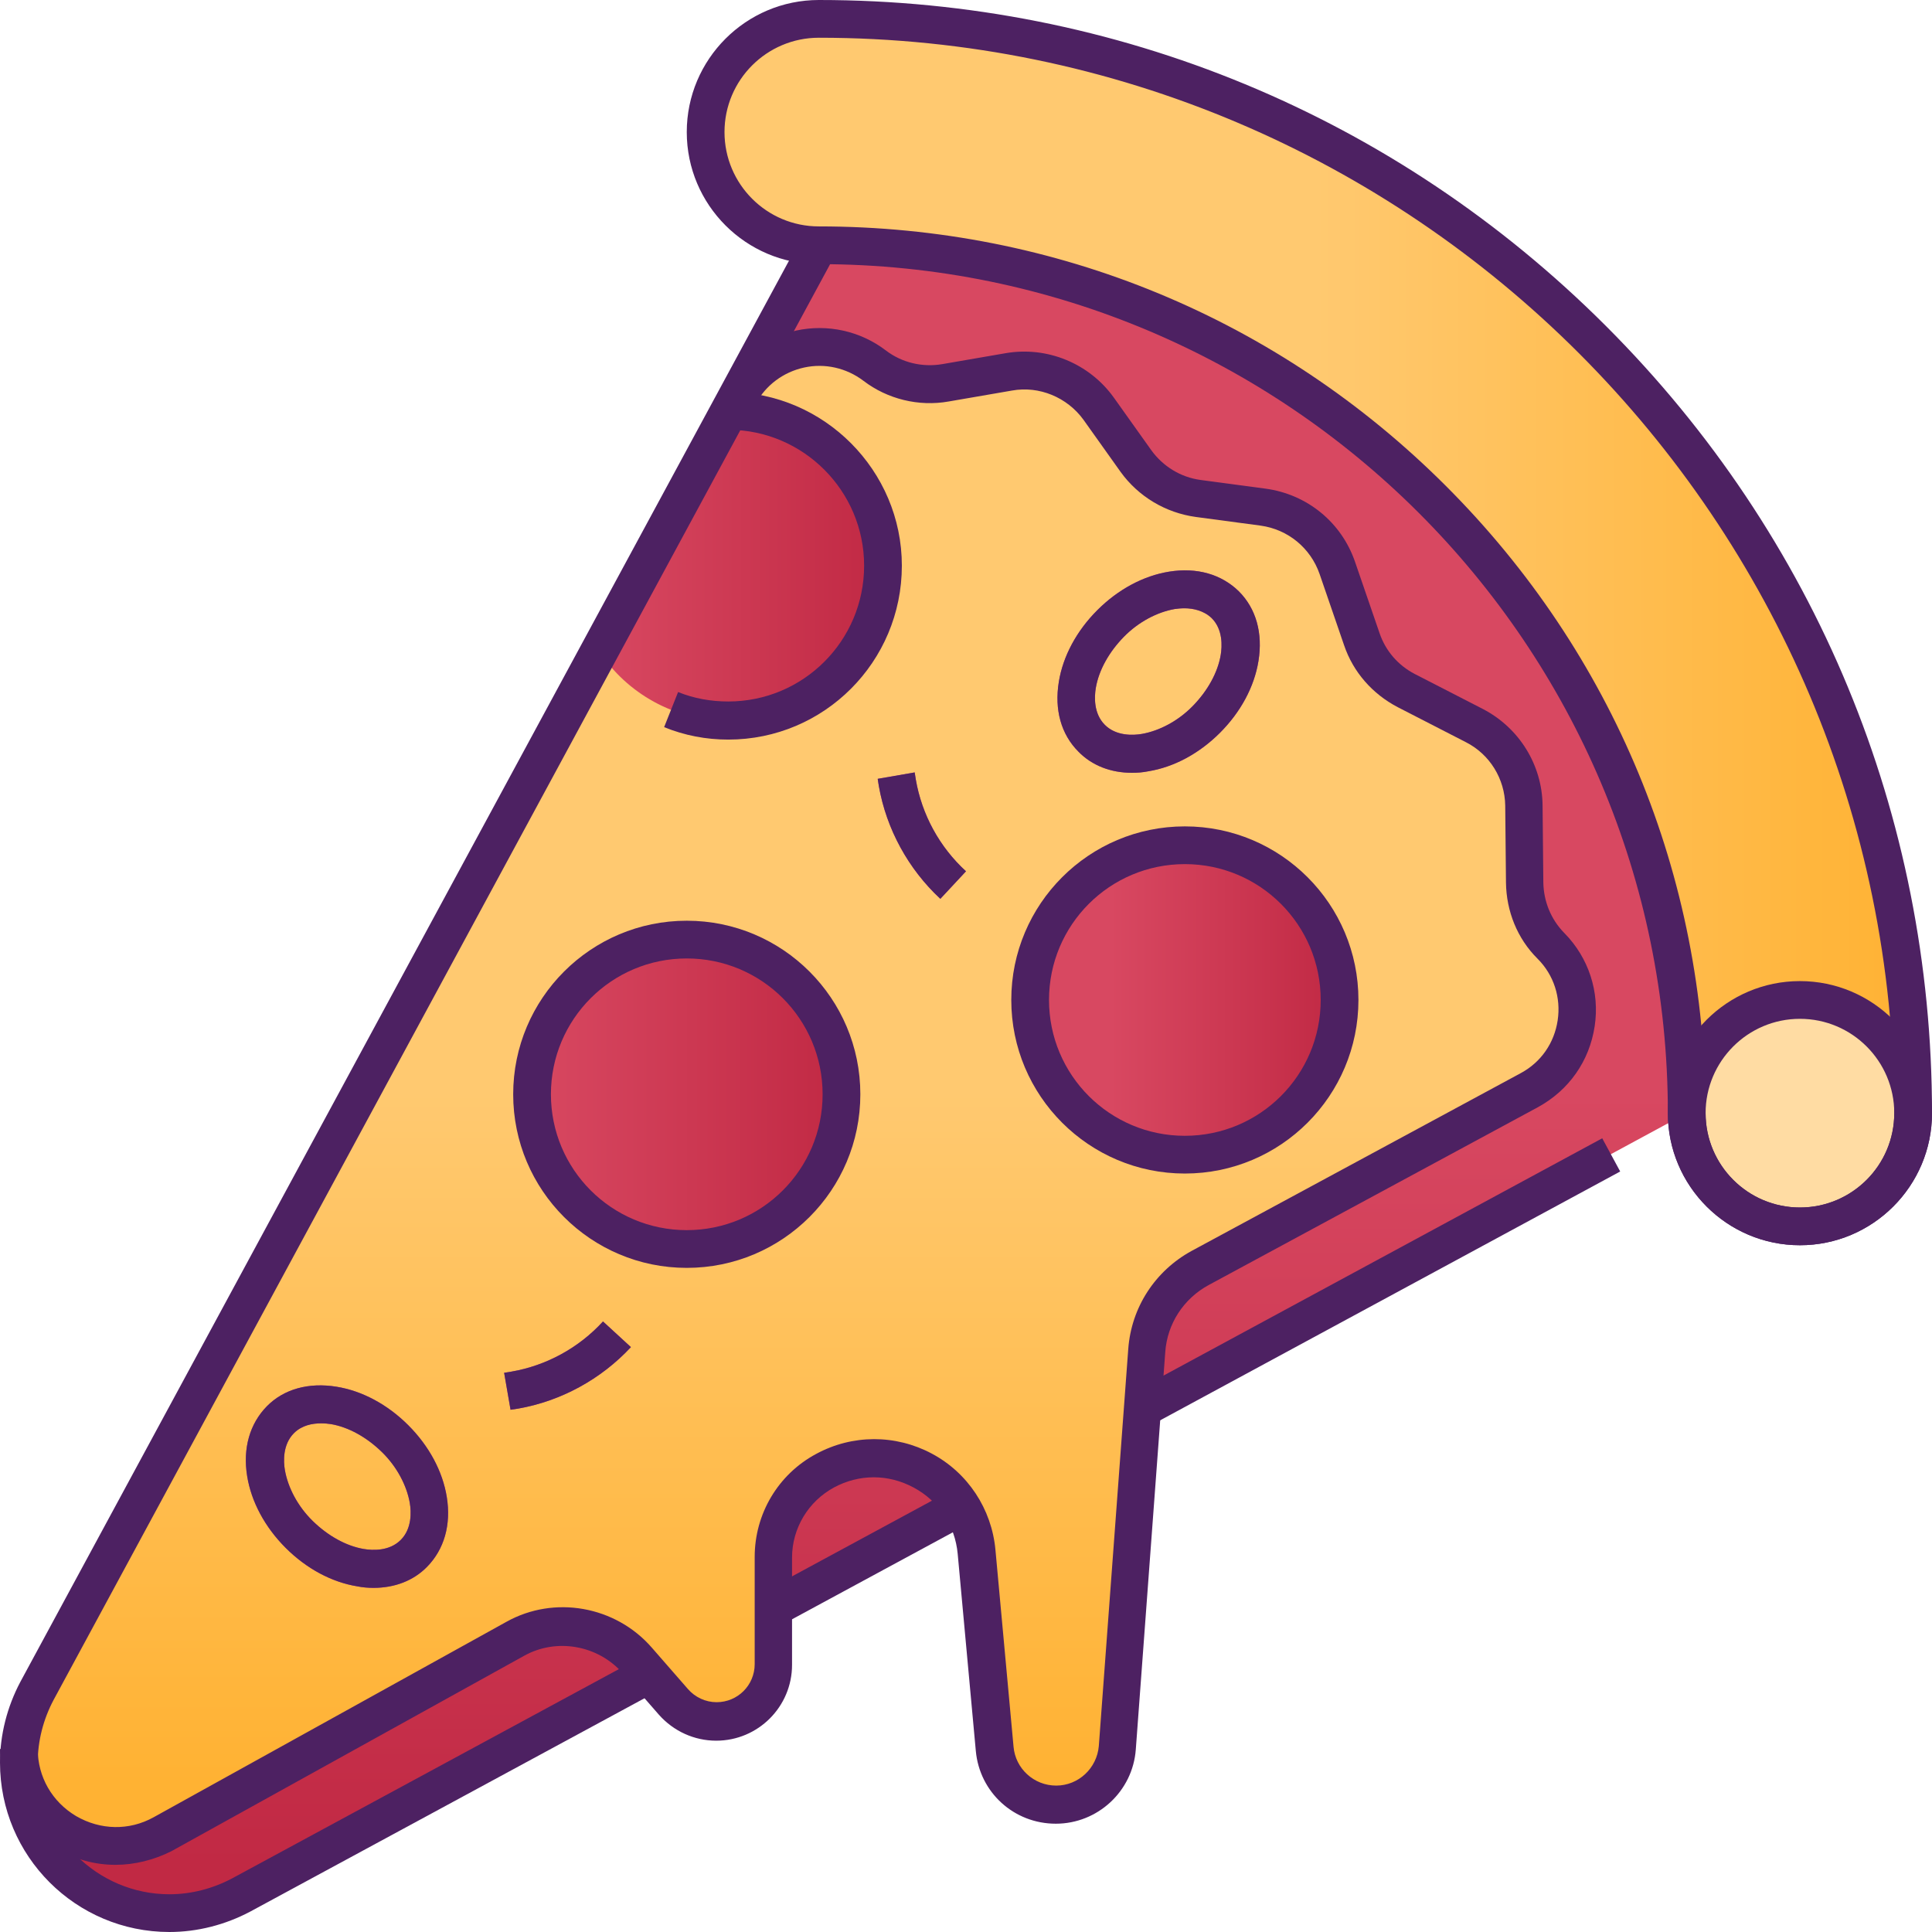 <!-- icon666.com - MILLIONS vector ICONS FREE --><svg id="Layer_1" enable-background="new 0 0 512 512" viewBox="0 0 512 512" xmlns="http://www.w3.org/2000/svg" xmlns:xlink="http://www.w3.org/1999/xlink"><linearGradient id="XMLID_3_" gradientUnits="userSpaceOnUse" x1="256" x2="256" y1="82" y2="494.698"><stop offset=".502" stop-color="#d84861"></stop><stop offset="1" stop-color="#c12944"></stop></linearGradient><linearGradient id="lg1"><stop offset=".505" stop-color="#ffc970"></stop><stop offset="1" stop-color="#ffb233"></stop></linearGradient><linearGradient id="XMLID_4_" gradientUnits="userSpaceOnUse" x1="211.492" x2="211.492" xlink:href="#lg1" y1="103.098" y2="472.327"></linearGradient><linearGradient id="XMLID_5_" gradientUnits="userSpaceOnUse" x1="187" x2="507" xlink:href="#lg1" y1="165" y2="165"></linearGradient><linearGradient id="lg2"><stop offset="0" stop-color="#d84861"></stop><stop offset="1" stop-color="#c12944"></stop></linearGradient><linearGradient id="XMLID_6_" gradientUnits="userSpaceOnUse" x1="158.802" x2="234" xlink:href="#lg2" y1="150.003" y2="150.003"></linearGradient><linearGradient id="XMLID_7_" gradientUnits="userSpaceOnUse" x1="273" x2="355" y1="265" y2="265"><stop offset=".26" stop-color="#d84861"></stop><stop offset="1" stop-color="#c12944"></stop></linearGradient><linearGradient id="XMLID_8_" gradientUnits="userSpaceOnUse" x1="141" x2="223" xlink:href="#lg2" y1="290" y2="290"></linearGradient><g id="XMLID_1_"><g id="XMLID_5561_"><path id="XMLID_3056_" d="m217 5v60l-207.2 383.1c-3.2 5.8-4.8 12.4-4.8 19 0 22 17.9 39.9 39.9 39.9 6.6 0 13.2-1.7 19-4.8l383.1-207.2h60c0-160.2-129.8-290-290-290z" fill="url(#XMLID_3_)"></path><g id="XMLID_3054_"><path id="XMLID_3055_" d="m231.6 96.5c5.3 4.1 12.1 5.7 18.7 4.6l16.8-2.9c9.1-1.6 18.4 2.2 23.8 9.8l9.9 13.9c3.9 5.4 9.9 9 16.5 9.9l17.2 2.3c9.1 1.2 16.7 7.4 19.7 16.1l6.5 18.9c2 5.9 6.3 10.8 11.8 13.6l18.1 9.3c8 4.1 13 12.3 13.1 21.2l.2 20.4c.1 6.3 2.6 12.3 7 16.7 11.3 11.5 8.5 30.6-5.7 38.3l-87.2 47.1c-8.2 4.4-13.5 12.7-14.2 22l-7.8 105.2c-.6 8.5-7.7 15.1-16.3 15.1-8.4 0-15.5-6.4-16.2-14.8l-4.8-52.2c-1.8-19.5-22.9-30.8-40.1-21.5-8.4 4.6-13.7 13.4-13.7 23v28.4c0 8.4-6.8 15.1-15.1 15.1-4.4 0-8.5-1.9-11.4-5.2l-9.6-11c-8.1-9.3-21.5-11.6-32.3-5.7l-93.5 51.8c-17 9.5-38-2.9-38-22.4 0-4.3 1.1-8.5 3.1-12.2l187.7-347c7-13.1 24-16.7 35.8-7.8z" fill="url(#XMLID_4_)"></path></g><g id="XMLID_2833_"><path id="XMLID_2834_" d="m477 325c-16.6 0-30-13.4-30-30 0-127-103-230-230-230-16.6 0-30-13.4-30-30 0-16.6 13.4-30 30-30 160.2 0 290 129.8 290 290 0 16.6-13.4 30-30 30z" fill="url(#XMLID_5_)"></path></g><path id="XMLID_2832_" d="m158.8 172.6c7.3 11.1 19.9 18.4 34.2 18.4 22.6 0 41-18.4 41-41s-18.2-40.9-40.8-41z" fill="url(#XMLID_6_)"></path><circle id="XMLID_2831_" cx="314" cy="265" fill="url(#XMLID_7_)" r="41"></circle><circle id="XMLID_2830_" cx="182" cy="290" fill="url(#XMLID_8_)" r="41"></circle><g id="XMLID_2826_"><path id="XMLID_2827_" d="m99 420.8c-1.4 0-2.8-.1-4.3-.4-6.8-1.1-13.5-4.7-19-10.2s-9.1-12.2-10.2-19c-1.2-7.4.7-13.9 5.2-18.5s11.1-6.4 18.5-5.2c6.8 1.1 13.5 4.7 19 10.2s9.1 12.2 10.2 19c1.2 7.4-.7 13.9-5.2 18.5-3.6 3.7-8.6 5.6-14.2 5.6zm-13.9-43.6c-2.3 0-5.1.5-7.2 2.6-3 3-2.8 7.5-2.4 9.8.8 4.6 3.4 9.6 7.4 13.5s8.8 6.6 13.5 7.4c2.4.4 6.8.6 9.8-2.4s2.8-7.5 2.4-9.8c-.8-4.6-3.4-9.6-7.4-13.5s-8.8-6.6-13.5-7.4c-.7-.1-1.6-.2-2.6-.2z" fill="#b23998"></path></g><g id="XMLID_2822_"><path id="XMLID_2823_" d="m300 204.8c-5.6 0-10.6-1.9-14.2-5.6-4.6-4.6-6.4-11.1-5.2-18.5 1.1-6.8 4.7-13.5 10.2-19s12.2-9.1 19-10.2c7.4-1.2 13.9.7 18.5 5.2 4.6 4.6 6.4 11.1 5.2 18.5-1.1 6.8-4.7 13.5-10.2 19s-12.2 9.1-19 10.2c-1.5.3-2.9.4-4.3.4zm13.9-43.6c-1 0-1.9.1-2.6.2-4.6.8-9.6 3.4-13.5 7.4s-6.6 8.8-7.4 13.5c-.4 2.4-.6 6.8 2.4 9.8s7.5 2.8 9.8 2.4c4.6-.8 9.6-3.4 13.5-7.4s6.6-8.8 7.4-13.5c.4-2.4.6-6.8-2.4-9.8-2.1-2-4.9-2.6-7.2-2.6z" fill="#b23998"></path></g><g id="XMLID_2820_"><path id="XMLID_2821_" d="m135.3 373.6-1.7-9.8 1.9-.3c9.3-1.6 17.9-6.3 24.3-13.3l7.4 6.8c-7.9 8.5-18.5 14.3-29.9 16.3z" fill="#b23998"></path></g><g id="XMLID_2818_"><path id="XMLID_2819_" d="m249.2 238.2c-8.5-7.9-14.3-18.5-16.3-29.9l-.3-1.9 9.8-1.7.3 1.9c1.6 9.3 6.3 17.9 13.3 24.3z" fill="#b23998"></path></g><circle id="XMLID_2817_" cx="477" cy="295" fill="#ffdca3" r="30"></circle></g><g id="XMLID_4822_"><g id="XMLID_591_"><g id="XMLID_620_"><path id="XMLID_3516_" d="m477 330c-19.3 0-35-15.7-35-35 0-124.1-100.9-225-225-225-19.3 0-35-15.7-35-35s15.7-35 35-35c78.8 0 152.9 30.7 208.6 86.4s86.4 129.8 86.4 208.6c0 19.3-15.7 35-35 35zm-260-320c-13.8 0-25 11.2-25 25s11.2 25 25 25c62.8 0 121.8 24.4 166.2 68.8s68.8 103.4 68.8 166.2c0 13.8 11.2 25 25 25s25-11.2 25-25c0-157.1-127.9-285-285-285z" fill="#4d2162"></path></g></g><g id="XMLID_1706_"><path id="XMLID_3515_" d="m359.9 268.8h10v141.2h-10z" fill="#4d2162" transform="matrix(.476 .88 -.88 .476 489.84 -143.005)"></path></g><g id="XMLID_619_"><path id="XMLID_3514_" d="m224.9 384.1h10v56.6h-10z" fill="#4d2162" transform="matrix(.476 .88 -.88 .476 483.317 14.04)"></path></g><g id="XMLID_1704_"><path id="XMLID_3513_" d="m44.9 512c-24.8 0-44.9-20.1-44.9-44.9 0-7.4 1.9-14.8 5.4-21.4l207.2-383.1 8.8 4.8-207.2 383.1c-2.7 5.1-4.2 10.8-4.2 16.6 0 19.2 15.7 34.9 34.9 34.9 5.8 0 11.5-1.5 16.6-4.2l108.3-58.6 4.8 8.8-108.3 58.6c-6.6 3.5-14 5.4-21.4 5.4z" fill="#4d2162"></path></g><g id="XMLID_634_"><path id="XMLID_3512_" d="m193 196c-5.9 0-11.6-1.1-17-3.3l3.7-9.3c4.2 1.7 8.7 2.5 13.3 2.5 19.9 0 36-16.1 36-36 0-19.8-16.1-35.9-35.8-36v-10c25.2.1 45.8 20.8 45.8 46 0 25.5-20.6 46.1-46 46.1z" fill="#4d2162"></path></g><g id="XMLID_628_"><path id="XMLID_3509_" d="m314 311c-25.4 0-46-20.6-46-46s20.6-46 46-46 46 20.6 46 46-20.6 46-46 46zm0-82c-19.9 0-36 16.1-36 36s16.1 36 36 36 36-16.1 36-36-16.1-36-36-36z" fill="#4d2162"></path></g><g id="XMLID_629_"><path id="XMLID_3506_" d="m182 336c-25.4 0-46-20.6-46-46s20.6-46 46-46 46 20.6 46 46-20.6 46-46 46zm0-82c-19.9 0-36 16.1-36 36s16.1 36 36 36 36-16.1 36-36-16.1-36-36-36z" fill="#4d2162"></path></g><g id="XMLID_622_"><path id="XMLID_3502_" d="m99 420.8c-1.4 0-2.8-.1-4.3-.4-6.8-1.1-13.5-4.7-19-10.2s-9.1-12.2-10.2-19c-1.2-7.4.7-13.9 5.2-18.5s11.1-6.4 18.5-5.2c6.8 1.1 13.5 4.7 19 10.2s9.1 12.2 10.2 19c1.2 7.4-.7 13.9-5.2 18.5-3.6 3.7-8.6 5.6-14.2 5.6zm-13.9-43.6c-2.3 0-5.1.5-7.2 2.6-3 3-2.8 7.5-2.4 9.8.8 4.6 3.4 9.6 7.4 13.5s8.8 6.6 13.5 7.4c2.4.4 6.8.6 9.8-2.4s2.8-7.5 2.4-9.8c-.8-4.6-3.4-9.6-7.4-13.5s-8.8-6.6-13.5-7.4c-.7-.1-1.6-.2-2.6-.2z" fill="#4d2162"></path></g><g id="XMLID_631_"><path id="XMLID_3498_" d="m300 204.8c-5.6 0-10.6-1.9-14.2-5.6-4.6-4.6-6.4-11.1-5.2-18.5 1.1-6.8 4.7-13.5 10.2-19s12.2-9.1 19-10.2c7.4-1.2 13.9.7 18.5 5.2 4.6 4.6 6.4 11.1 5.2 18.5-1.1 6.8-4.7 13.5-10.2 19s-12.2 9.1-19 10.2c-1.5.3-2.9.4-4.3.4zm13.9-43.6c-1 0-1.9.1-2.6.2-4.6.8-9.6 3.4-13.5 7.4s-6.6 8.8-7.4 13.5c-.4 2.4-.6 6.8 2.4 9.8s7.5 2.8 9.8 2.4c4.6-.8 9.6-3.4 13.5-7.4s6.6-8.8 7.4-13.5c.4-2.4.6-6.8-2.4-9.8-2.1-2-4.9-2.6-7.2-2.6z" fill="#4d2162"></path></g><g id="XMLID_630_"><path id="XMLID_3497_" d="m135.3 373.6-1.7-9.8 1.9-.3c9.3-1.6 17.9-6.3 24.3-13.3l7.4 6.8c-7.9 8.5-18.5 14.3-29.9 16.3z" fill="#4d2162"></path></g><g id="XMLID_632_"><path id="XMLID_3496_" d="m249.2 238.2c-8.5-7.9-14.3-18.5-16.3-29.9l-.3-1.9 9.8-1.7.3 1.9c1.6 9.3 6.3 17.9 13.3 24.3z" fill="#4d2162"></path></g><g id="XMLID_27_"><path id="XMLID_3493_" d="m477 330c-19.3 0-35-15.7-35-35s15.7-35 35-35 35 15.7 35 35-15.7 35-35 35zm0-60c-13.8 0-25 11.2-25 25s11.2 25 25 25 25-11.2 25-25-11.2-25-25-25z" fill="#4d2162"></path></g><g id="XMLID_740_"><g id="XMLID_1705_"><path id="XMLID_2667_" d="m30.6 494.2c-5.4 0-10.7-1.4-15.5-4.3-9.5-5.6-15.1-15.4-15.1-26.4h10c0 7.4 3.8 14 10.2 17.8 6.4 3.7 14 3.9 20.5.3l93.5-51.8c12.7-7.1 28.9-4.2 38.5 6.8l9.6 11c1.9 2.2 4.7 3.5 7.6 3.5 5.6 0 10.1-4.5 10.1-10.1v-28.4c0-11.4 6.2-21.9 16.3-27.3 9.6-5.2 21-5.2 30.6-.1s15.9 14.7 16.9 25.5l4.8 52.2c.5 5.8 5.4 10.3 11.3 10.3s10.8-4.6 11.3-10.5l7.8-105.2c.8-11 7.1-20.7 16.8-26l87.2-47.1c5.4-2.9 8.9-8 9.8-14s-1-12-5.3-16.3c0 0-.1-.1-.1-.1-5.3-5.3-8.2-12.5-8.3-20.1l-.2-20.4c-.1-7.1-4.1-13.6-10.4-16.8l-18.1-9.3c-6.7-3.5-11.8-9.3-14.2-16.4l-6.5-18.9c-2.4-6.9-8.4-11.8-15.6-12.8l-17.2-2.3c-8-1.1-15.2-5.4-19.9-11.9l-9.9-13.9c-4.3-5.9-11.7-9-18.9-7.7l-16.8 2.9c-7.9 1.4-16.2-.6-22.6-5.5-4.5-3.4-10.2-4.7-15.7-3.5s-10.2 4.7-12.8 9.6l-8.8-4.8c4.1-7.5 11.2-12.8 19.5-14.6s17 .1 23.8 5.3c4.2 3.2 9.6 4.5 14.9 3.6l16.8-2.9c11-1.9 22.2 2.7 28.7 11.8l9.9 13.9c3.1 4.3 7.8 7.2 13.1 7.9l17.2 2.3c11 1.5 20.1 8.9 23.7 19.4l6.5 18.9c1.6 4.7 4.9 8.5 9.3 10.8l18.1 9.3c9.6 5 15.7 14.8 15.8 25.6l.2 20.4c.1 5 2 9.7 5.5 13.3 0 0 .1.1.1.1 6.4 6.5 9.4 15.6 8 24.7-1.4 9.2-6.8 16.9-15 21.4l-87.2 47.1c-6.7 3.6-11.1 10.3-11.6 17.9l-7.8 105.2c-.8 11.1-10.1 19.7-21.2 19.7s-20.2-8.3-21.2-19.3l-4.8-52.2c-.7-7.6-5-14-11.7-17.6s-14.4-3.6-21.1 0c-6.8 3.7-11.1 10.8-11.1 18.6v28.4c0 11.1-9 20.1-20.1 20.1-5.8 0-11.3-2.5-15.2-6.9l-9.6-11c-6.5-7.4-17.5-9.4-26.1-4.6l-93.5 51.8c-4.6 2.3-9.7 3.6-14.8 3.6z" fill="#4d2162"></path></g></g></g></g></svg>